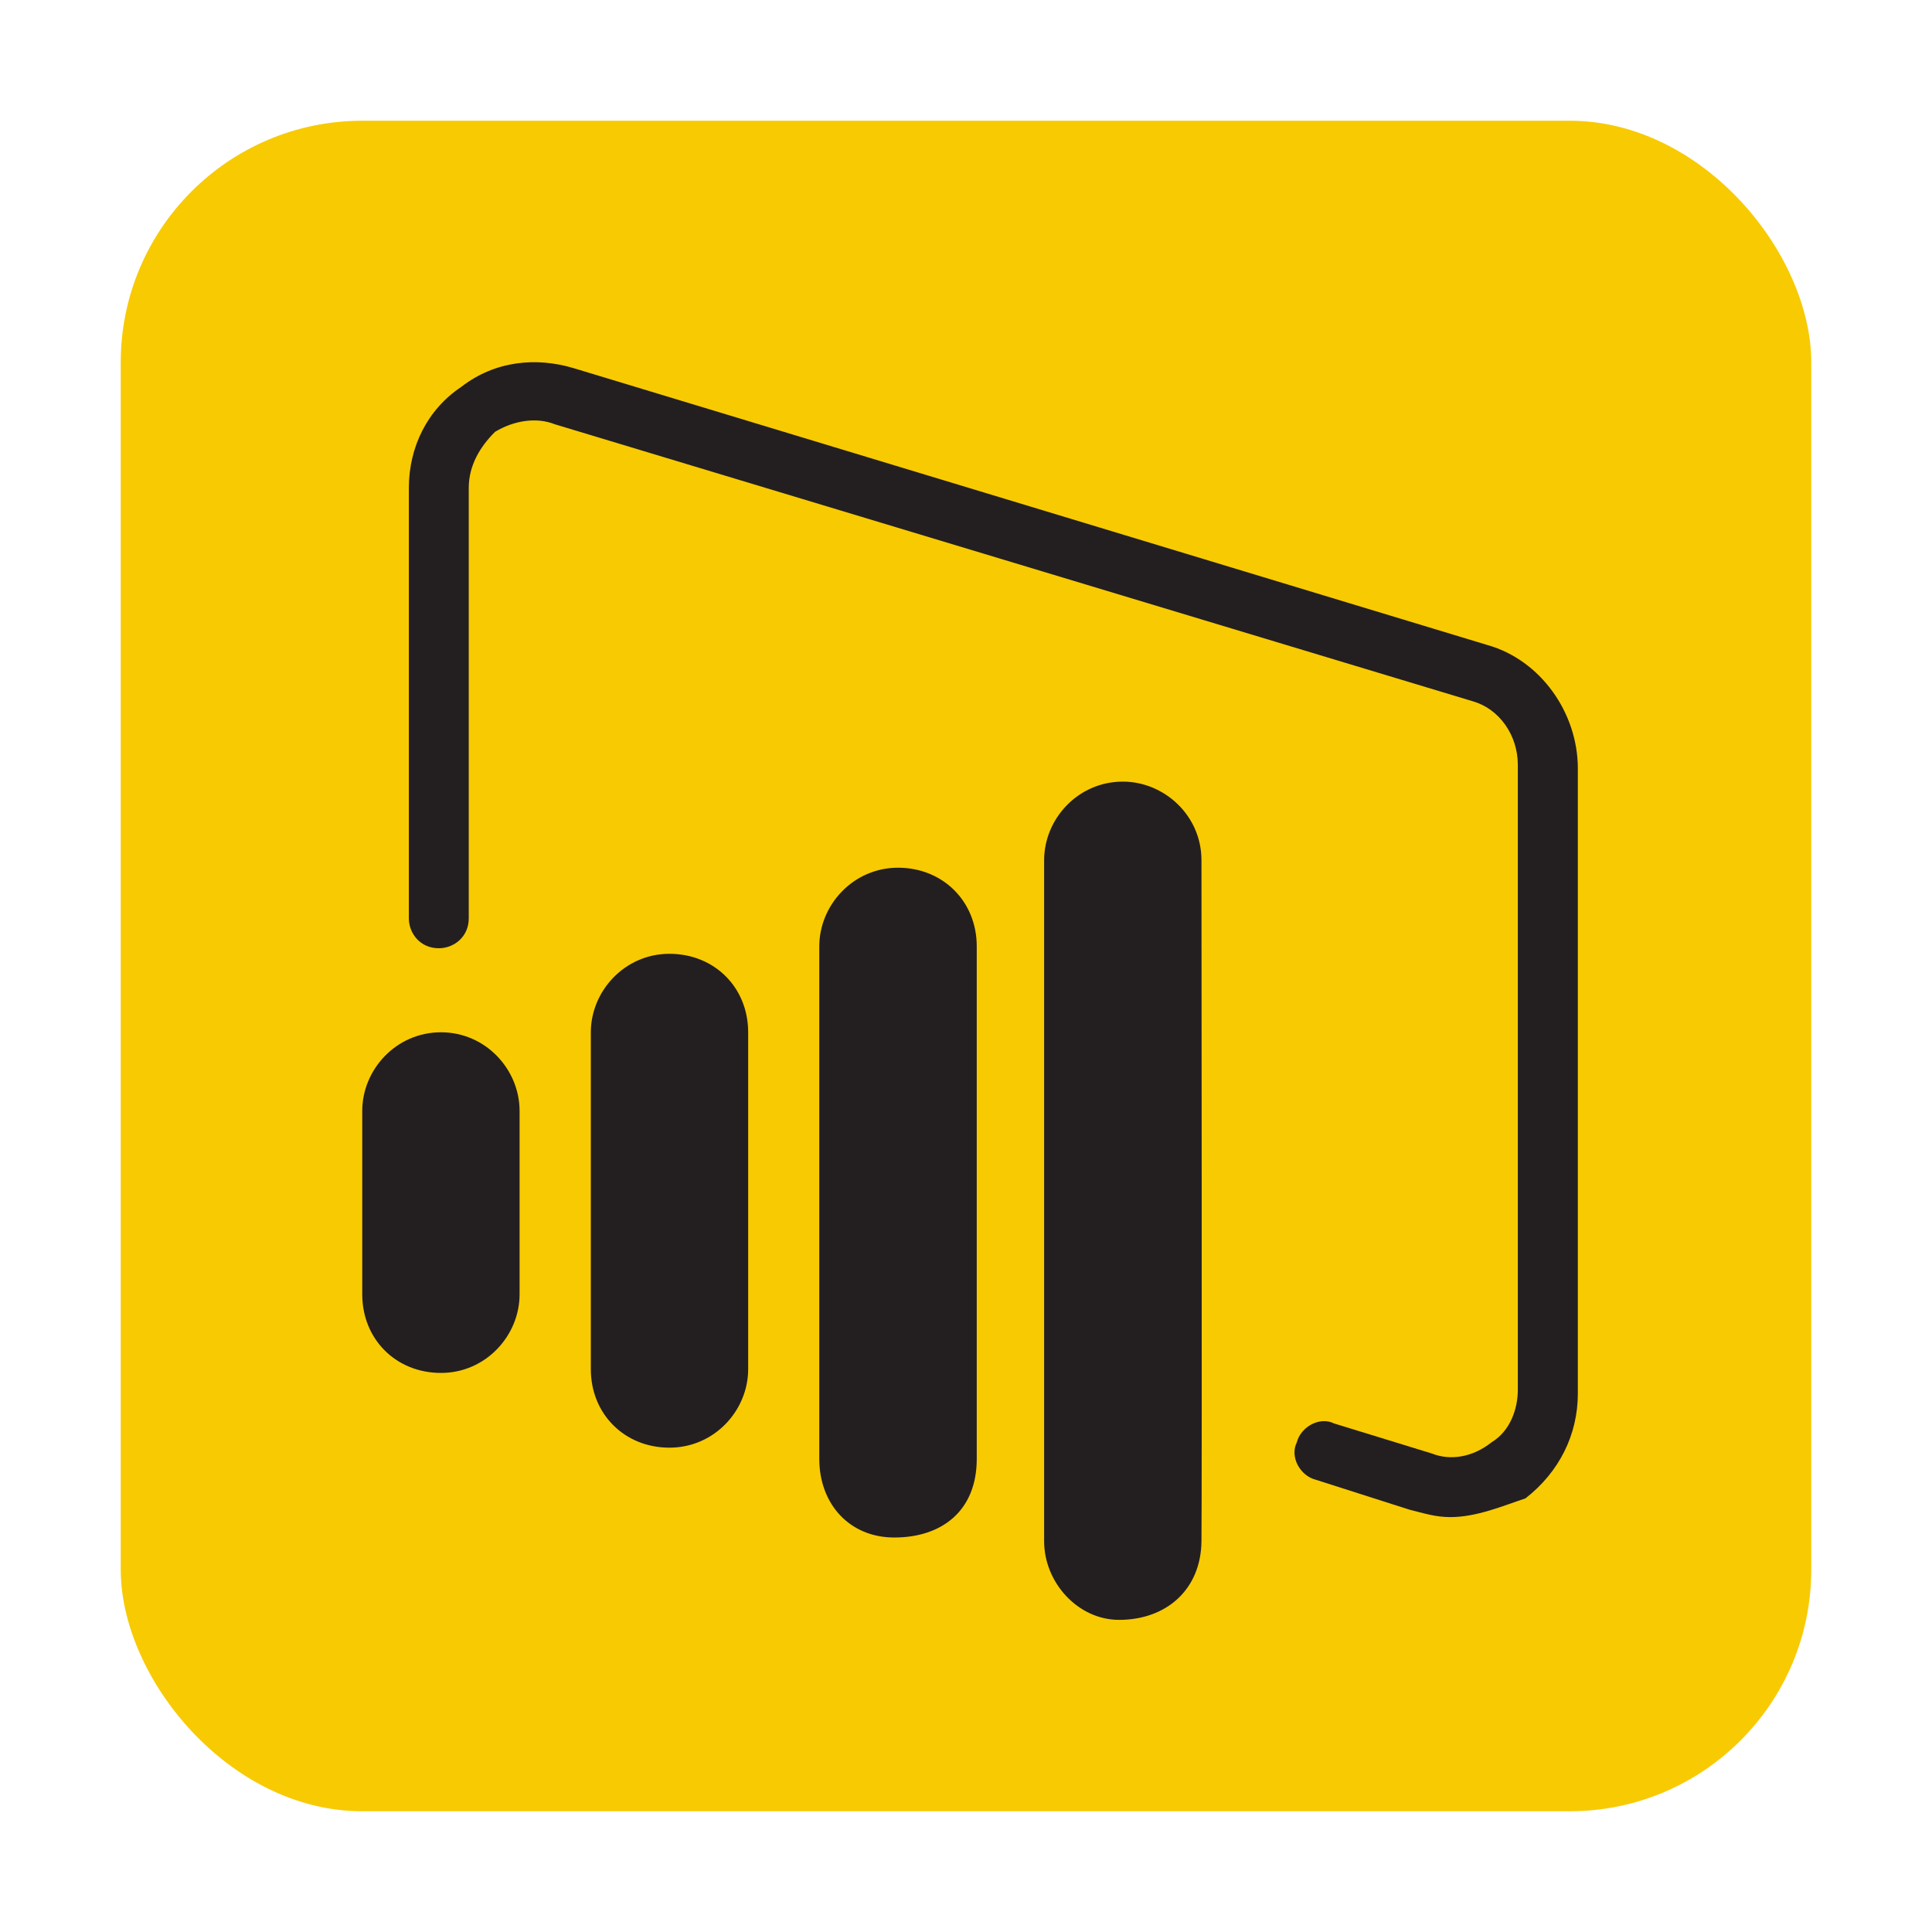 <svg width="16" height="16" viewBox="0 0 16 16" fill="none" xmlns="http://www.w3.org/2000/svg">
<rect x="1" y="1" width="14" height="14" rx="2" fill="#F8CA02"/>
<path d="M6.196 11.339C6.196 11.68 5.917 11.989 5.544 11.989C5.172 11.989 4.893 11.71 4.893 11.339V8.549C4.893 8.209 5.172 7.899 5.544 7.899C5.917 7.899 6.196 8.178 6.196 8.549V11.339ZM7.406 12.733C7.034 12.733 6.785 12.454 6.785 12.082V7.837C6.785 7.496 7.065 7.186 7.437 7.186C7.809 7.186 8.089 7.465 8.089 7.837C8.089 7.837 8.089 11.652 8.089 12.082C8.089 12.513 7.799 12.733 7.406 12.733ZM4.303 10.719C4.303 11.06 4.024 11.37 3.652 11.37C3.279 11.37 3 11.091 3 10.719V9.2C3 8.859 3.279 8.549 3.652 8.549C4.024 8.549 4.303 8.859 4.303 9.2V10.719ZM9.268 13.415C8.926 13.415 8.647 13.105 8.647 12.764V7.124C8.647 6.783 8.926 6.473 9.299 6.473C9.64 6.473 9.95 6.752 9.95 7.124C9.95 7.124 9.955 12.365 9.95 12.764C9.946 13.163 9.66 13.415 9.268 13.415Z" fill="#231F20"/>
<path d="M12.012 12.564C11.888 12.564 11.795 12.533 11.671 12.502L10.895 12.254C10.771 12.223 10.678 12.068 10.74 11.944C10.771 11.82 10.926 11.727 11.05 11.789L11.857 12.037C12.012 12.099 12.198 12.068 12.353 11.944C12.508 11.851 12.57 11.665 12.57 11.51V6.334C12.57 6.087 12.415 5.87 12.198 5.808L4.596 3.514C4.441 3.452 4.255 3.483 4.1 3.576C3.975 3.7 3.882 3.855 3.882 4.041V7.605C3.882 7.76 3.758 7.853 3.634 7.853C3.479 7.853 3.386 7.729 3.386 7.605V4.041C3.386 3.7 3.541 3.39 3.82 3.204C4.1 2.987 4.441 2.956 4.751 3.049L12.322 5.343C12.757 5.467 13.067 5.901 13.067 6.365V11.541C13.067 11.882 12.912 12.192 12.633 12.409C12.446 12.471 12.229 12.564 12.012 12.564Z" fill="#231F20"/>
</svg>
